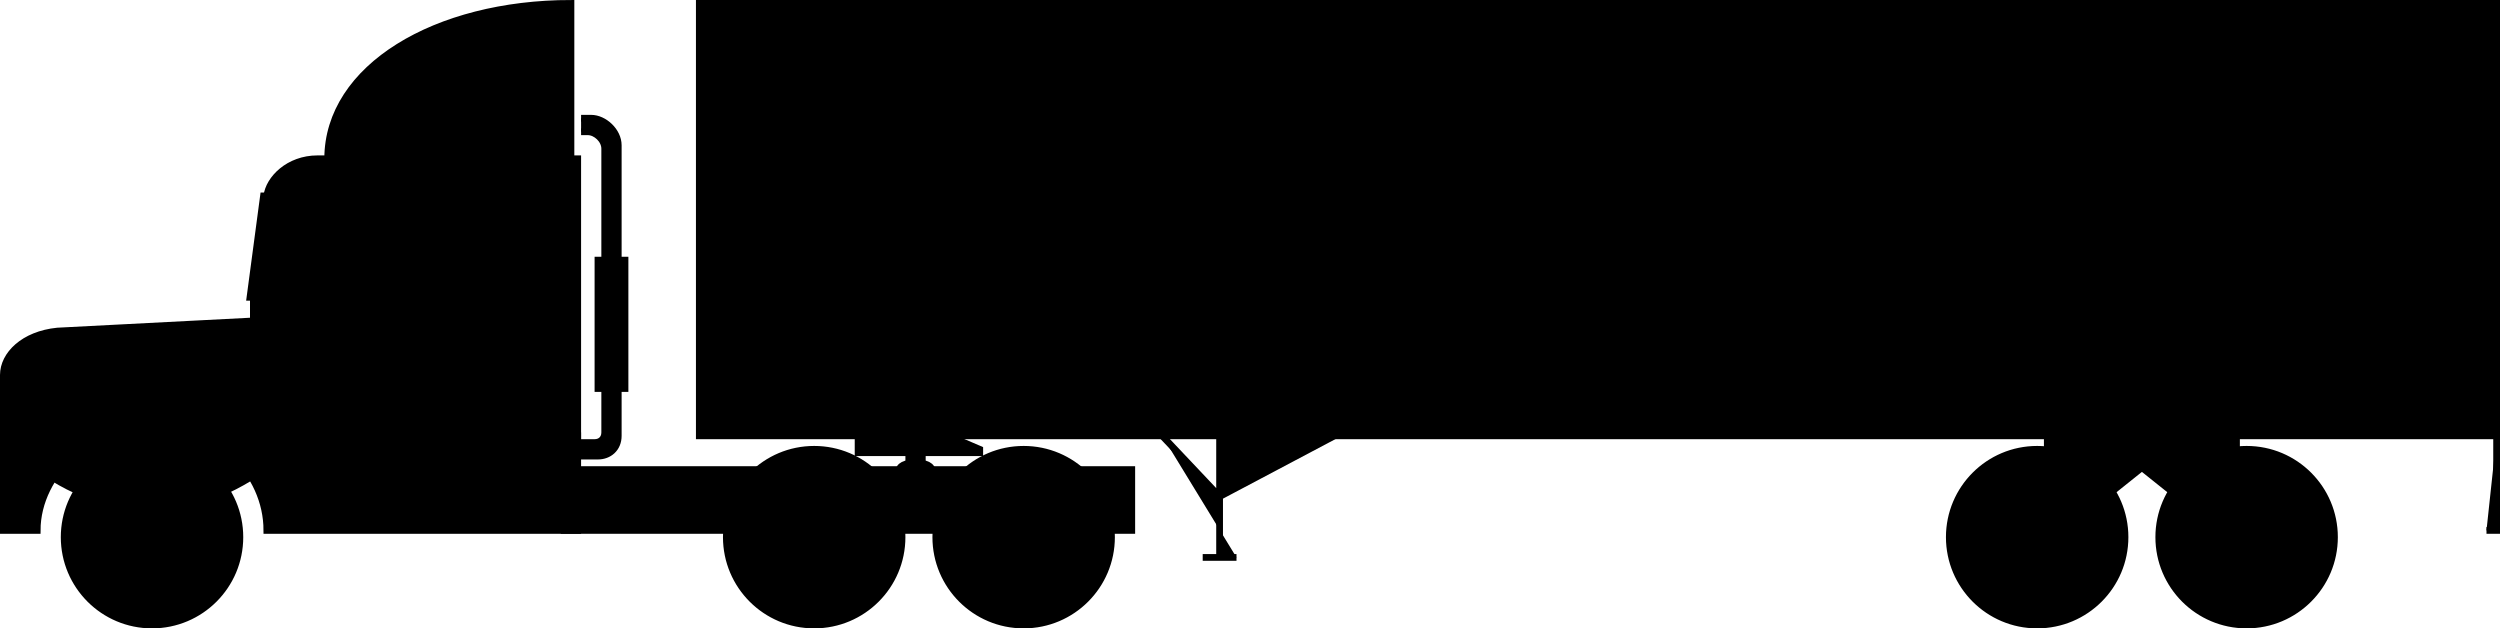 <?xml version="1.0" encoding="utf-8"?>
<!-- Generator: Adobe Illustrator 24.0.2, SVG Export Plug-In . SVG Version: 6.00 Build 0)  -->
<svg version="1.1"
	 id="truck" xmlns:cc="http://creativecommons.org/ns#" xmlns:dc="http://purl.org/dc/elements/1.1/" xmlns:rdf="http://www.w3.org/1999/02/22-rdf-syntax-ns#" xmlns:svg="http://www.w3.org/2000/svg"
	 xmlns="http://www.w3.org/2000/svg" xmlns:xlink="http://www.w3.org/1999/xlink" x="0px" y="0px" viewBox="0 0 370 93"
	 style="enable-background:new 0 0 370 93;" xml:space="preserve">
<style type="text/css">
	.st0{stroke:#000000;}
</style>
<g id="g0">
	<g id="g00">
		<path id="p000" class="st0" d="M86,19.5h1c1.2,0,2.5,1.2,2.5,2.5v42c0,0.9-0.6,1.5-1.5,1.5h-2.5v2h3c1.6,0,3-1.1,3-3v-43
			c0-2.1-2.1-4-4-4H86"/>
		<rect id="r001" x="88.5" y="38.5" class="st0" width="4" height="19"/>
		<path id="p002" class="st0" d="M4,56v12c5,4,11,7,18.5,7s13-3,18.5-7V56H4z"/>
		<rect id="r003" x="83.5" y="69.5" class="st0" width="84" height="9"/>
		<path id="p004" class="st0" d="M0.5,78.5v-23c0-3,3-6,8-6.5l29-1.5v17h48v14h-46c0-8.5-7.5-16-17-16c-8.5,0-17,7.5-17,16H0.5z"/>
		<path id="p005" class="st0" d="M37.5,64.5V71"/>
		<path id="p006" class="st0" d="M37.5,44l2-15c0.3-2.5,3.2-5.5,7.5-5.5h38.5v41h-48V44z"/>
		<path id="p007" class="st0" d="M62.5,64.4V23.5"/>
		<path id="p008" class="st0" d="M48.5,23.5c0-13.5,16-23,36-23v23H48.5z"/>
		<path id="p009" class="st0" d="M45.5,28.5c-1,0-1.9,1-2,2l-1,13.5h16V30.5c0-1-1-2-2-2H45.5z"/>
		<path id="p00a" class="st0" d="M37,44h4.5l1-15H39L37,44z"/>
		<path id="p00b" class="st0" d="M45.5,28.5c-1,0-1.9,1-2,2l-1,13.5v16.5c0,1,1,2,2,2h12c1,0,2-1,2-2v-30c0-1-1-2-2-2H45.5z"/>
		<path id="p00c" class="st0" d="M67.5,34.5c-1,0-2,1-2,2v24c0,1,1,2,2,2h13c1,0,2-1,2-2v-24c0-1-1-2-2-2H67.5z"/>
		<path id="p00d" class="st0" d="M43.5,66.5H40h35h-3.5v11h-28V66.5z"/>
		<g id="g00e">
			<circle id="c00e0" class="st0" cx="22.5" cy="79.5" r="13"/>
			<circle id="c00e1" class="st0" cx="22.5" cy="79.5" r="6.5"/>
			<circle id="c00e2" class="st0" cx="22.5" cy="79.5" r="1.5"/>
		</g>
		<g id="u00f">
			<g id="g00e_1_">
				<circle id="c00e0_1_" class="st0" cx="120.5" cy="79.5" r="13"/>
				<circle id="c00e1_1_" class="st0" cx="120.5" cy="79.5" r="6.5"/>
				<circle id="c00e2_1_" class="st0" cx="120.5" cy="79.5" r="1.5"/>
			</g>
		</g>
		<g id="u00g">
			<g id="g00e_2_">
				<circle id="c00e0_2_" class="st0" cx="151.5" cy="79.5" r="13"/>
				<circle id="c00e1_2_" class="st0" cx="151.5" cy="79.5" r="6.5"/>
				<circle id="c00e2_2_" class="st0" cx="151.5" cy="79.5" r="1.5"/>
			</g>
		</g>
	</g>
	<g id="g01">
		<path id="p010" class="st0" d="M145,67h-8.5v1.5h-2V67H127v-2h14.5l3.5,1.5V67z"/>
		<path id="p011" class="st0" d="M138,69.9c0-1-1-1.4-2.5-1.4s-2.5,0.4-2.5,1.4"/>
		<path id="p012" class="st0" d="M323,74h8V60h-28v14h8l15-12h-18L323,74z"/>
		<rect id="r013" x="103.5" y="0.5" class="st0" width="266" height="64"/>
		<path id="p014" class="st0" d="M368,78.5h1.5v-14"/>
		<path id="p015" class="st0" d="M172,64.5l8.5,9l17-9h-17v18H178h5"/>
		<g id="u016">
			<g id="g00e_3_">
				<circle id="c00e0_3_" class="st0" cx="301.5" cy="79.5" r="13"/>
				<circle id="c00e1_3_" class="st0" cx="301.5" cy="79.5" r="6.5"/>
				<circle id="c00e2_3_" class="st0" cx="301.5" cy="79.5" r="1.5"/>
			</g>
		</g>
		<g id="u017">
			<g id="g00e_4_">
				<circle id="c00e0_4_" class="st0" cx="332.5" cy="79.5" r="13"/>
				<circle id="c00e1_4_" class="st0" cx="332.5" cy="79.5" r="6.5"/>
				<circle id="c00e2_4_" class="st0" cx="332.5" cy="79.5" r="1.5"/>
			</g>
		</g>
	</g>
</g>
<g id="g2">
	<g id="g20">
		<path id="p200_2_" class="st0" d="M167.5,91.38"/>
	</g>
</g>
</svg>
